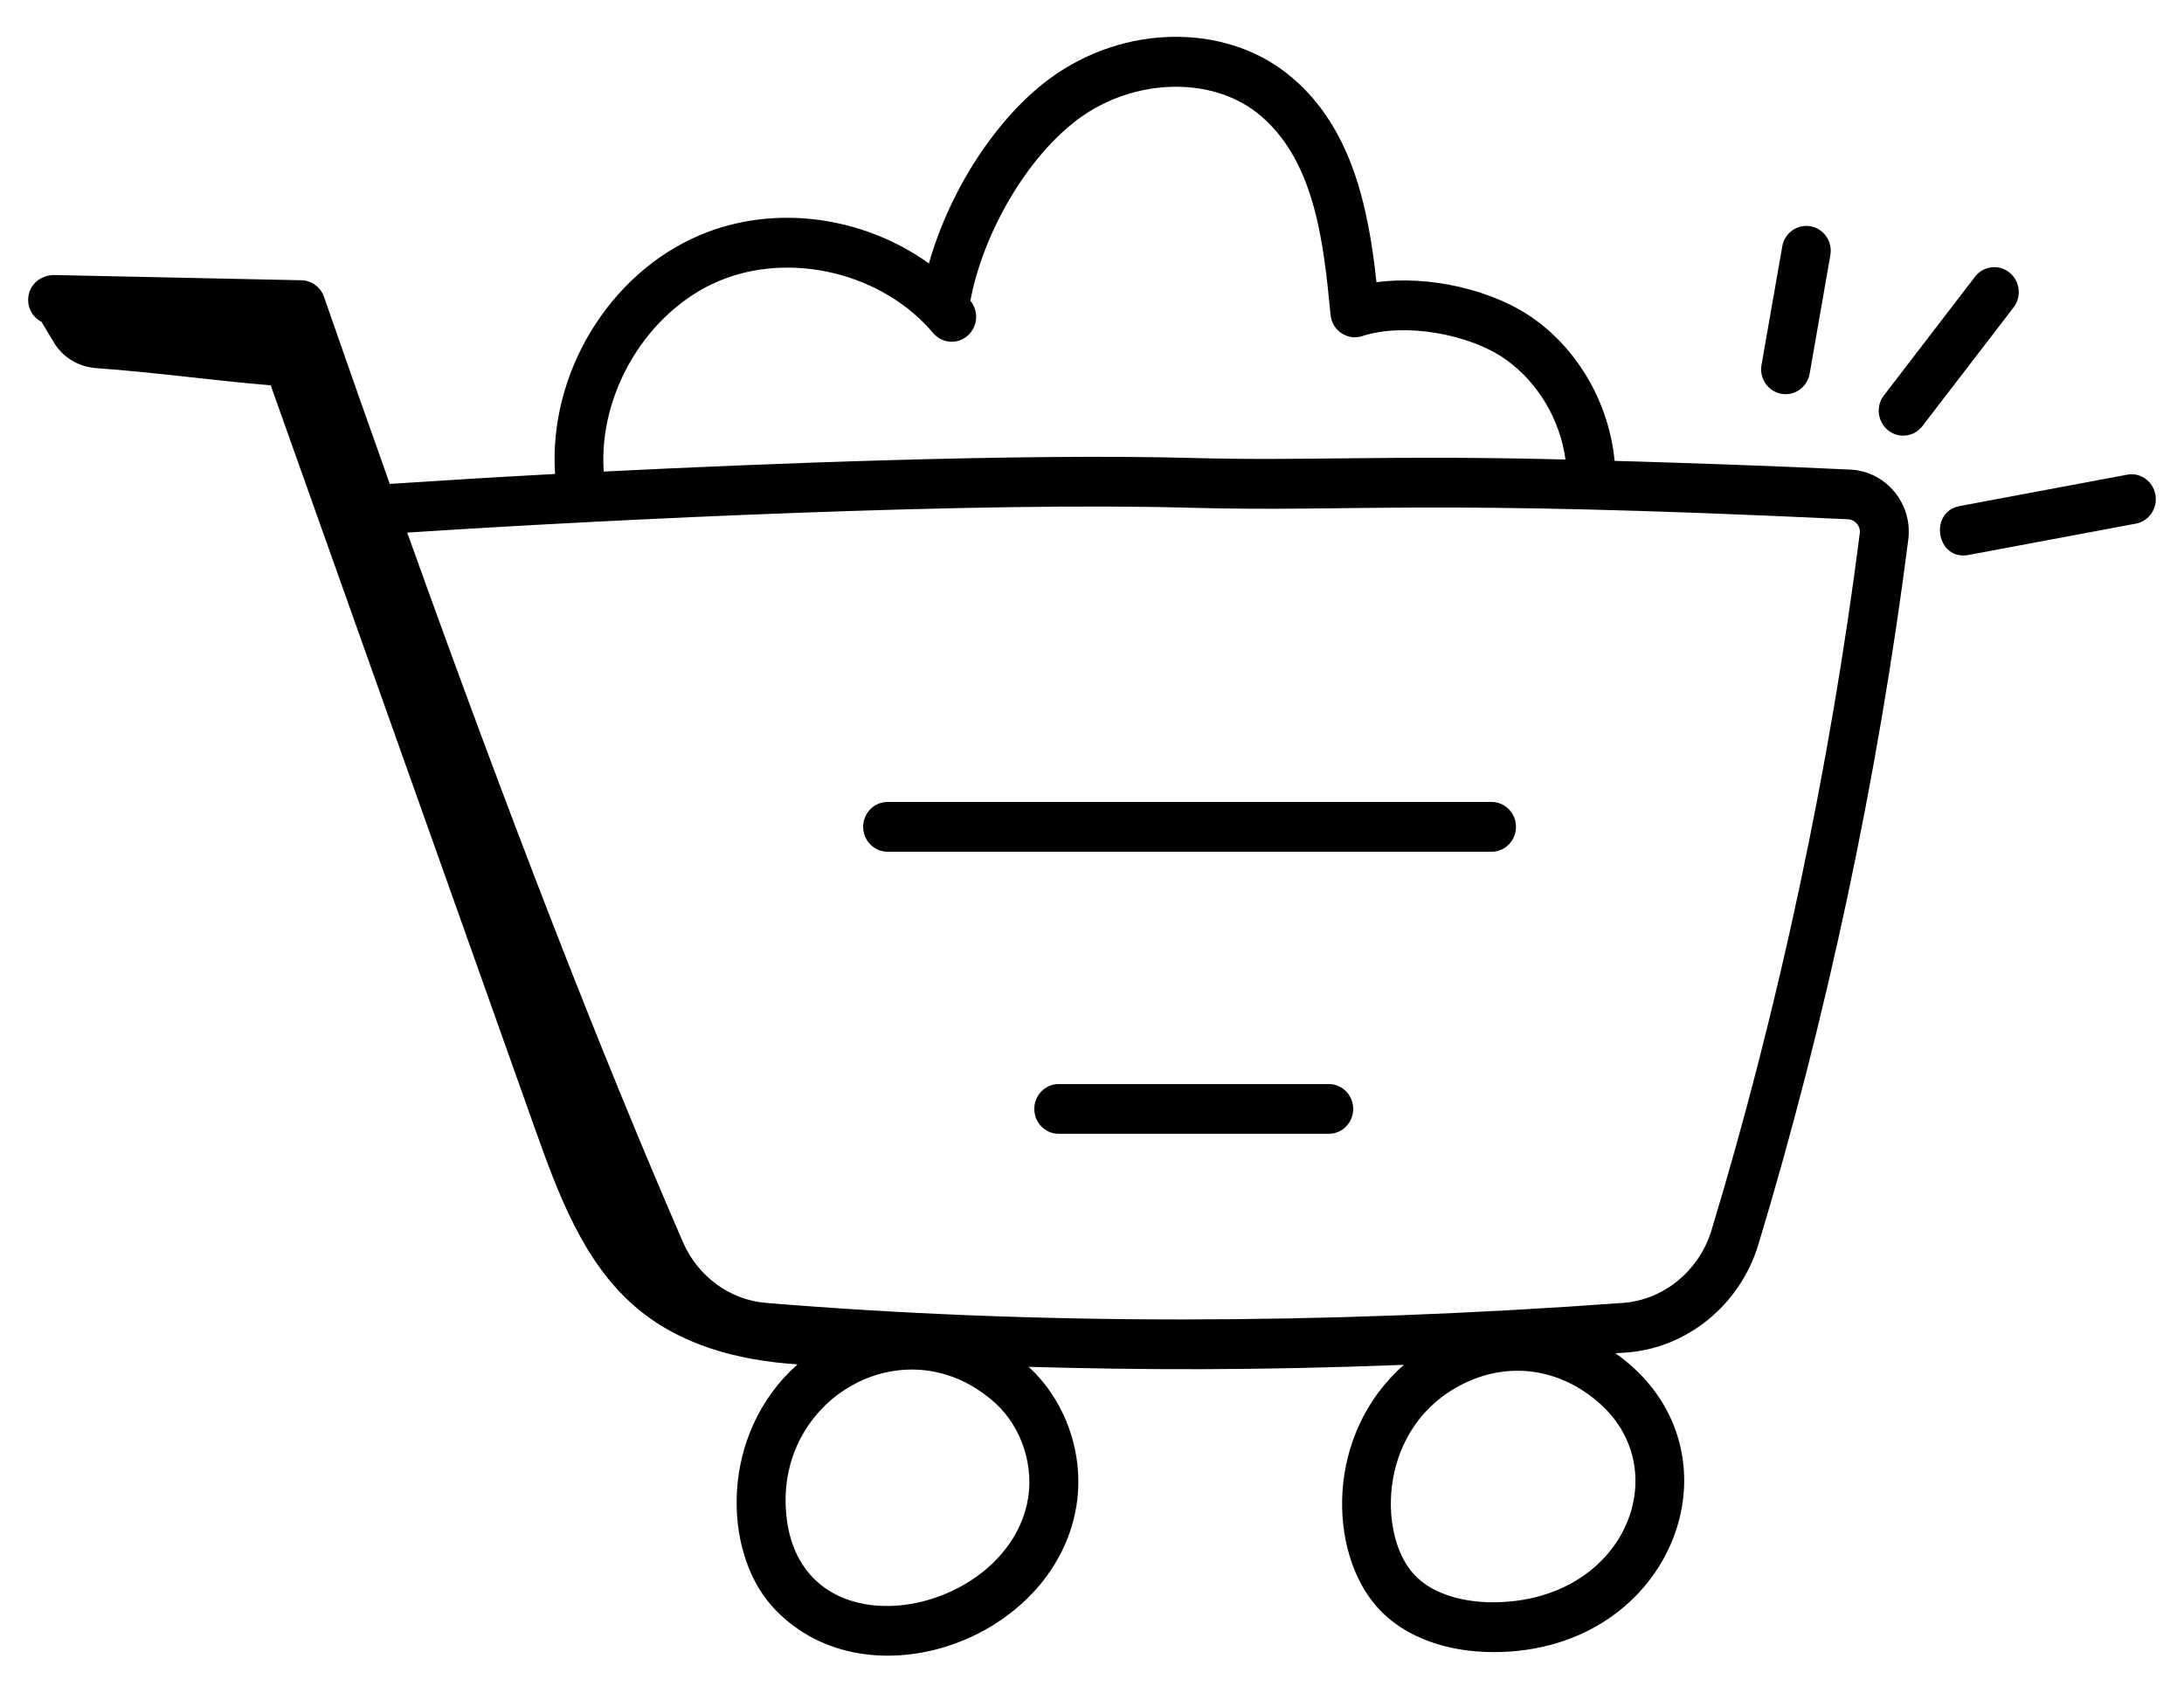 <svg width="40" height="31" viewBox="0 0 40 31" fill="none" xmlns="http://www.w3.org/2000/svg">
<g clip-path="url(#clip0_2744_30454)">
<path d="M0.761 5.895C0.833 6.019 0.911 6.145 0.985 6.269C1.149 6.548 1.442 6.719 1.76 6.742C2.869 6.822 3.915 6.971 4.958 7.057C6.573 11.598 8.187 16.14 9.801 20.681C10.22 21.858 10.674 23.09 11.605 23.908C12.43 24.632 13.501 24.916 14.606 24.989C13.175 26.263 13.241 28.405 14.13 29.407C15.76 31.244 19.152 30.133 19.683 27.746C19.902 26.768 19.57 25.706 18.84 25.034C20.88 25.091 22.935 25.104 25.712 24.998C24.265 26.269 24.326 28.425 25.219 29.431C25.748 30.027 26.571 30.259 27.357 30.259C30.688 30.259 32.048 26.525 29.587 24.785C29.655 24.78 29.722 24.777 29.79 24.772C30.899 24.691 31.868 23.9 32.202 22.802C33.447 18.691 34.397 14.224 34.95 9.884C35.034 9.225 34.542 8.632 33.891 8.601C32.467 8.533 31.02 8.483 29.571 8.441C29.475 7.421 28.934 6.447 28.113 5.853C27.355 5.304 26.172 5.039 25.21 5.169C25.053 3.698 24.716 2.243 23.564 1.34C22.389 0.42 20.572 0.457 19.242 1.428C18.249 2.154 17.392 3.485 17.013 4.825C15.81 3.962 14.183 3.727 12.814 4.308C11.148 5.017 10.045 6.849 10.166 8.681C9.157 8.735 8.147 8.796 7.139 8.863C6.749 7.767 6.347 6.627 5.934 5.437C5.872 5.258 5.707 5.137 5.521 5.133L0.973 5.037C0.46 5.07 0.363 5.686 0.761 5.895ZM18.81 27.544C18.339 29.664 14.543 30.353 14.392 27.628C14.275 25.544 16.633 24.252 18.23 25.7C18.723 26.147 18.956 26.888 18.81 27.544ZM27.232 29.345C26.891 29.331 26.261 29.246 25.883 28.82C25.222 28.075 25.248 26.108 26.805 25.342C27.658 24.922 28.598 25.07 29.318 25.722C30.716 26.992 29.712 29.414 27.232 29.345ZM13.159 5.15C14.473 4.592 16.163 5 17.091 6.1C17.252 6.292 17.535 6.313 17.722 6.149C17.909 5.985 17.931 5.7 17.772 5.509C18.012 4.237 18.831 2.851 19.764 2.169C20.764 1.438 22.162 1.392 23.018 2.063C24.082 2.896 24.242 4.444 24.369 5.766C24.396 6.057 24.683 6.245 24.953 6.155C25.709 5.906 26.918 6.107 27.595 6.596C28.177 7.017 28.574 7.696 28.672 8.416C25.426 8.333 23.932 8.446 21.835 8.388C18.707 8.303 13.915 8.493 11.058 8.637C10.955 7.201 11.853 5.705 13.159 5.15ZM21.811 9.3C24.875 9.383 25.947 9.135 33.849 9.511C33.977 9.518 34.079 9.636 34.062 9.767C33.516 14.056 32.577 18.471 31.346 22.533C31.121 23.274 30.47 23.809 29.726 23.863C24.198 24.267 18.917 24.267 14.032 23.863C13.368 23.809 12.784 23.382 12.508 22.75C10.985 19.236 9.352 15.04 7.458 9.755C11.326 9.502 17.951 9.19 21.811 9.3ZM32.642 4.513L32.262 6.685C32.214 6.964 32.425 7.22 32.704 7.22C32.916 7.22 33.105 7.065 33.144 6.844L33.523 4.673C33.566 4.425 33.404 4.188 33.161 4.144C32.919 4.101 32.685 4.265 32.642 4.513ZM34.856 7.979C34.99 7.979 35.121 7.919 35.209 7.804L36.879 5.63C37.031 5.432 36.996 5.145 36.802 4.99C36.605 4.834 36.324 4.87 36.173 5.068L34.504 7.242C34.272 7.544 34.489 7.979 34.856 7.979ZM38.955 8.695L35.894 9.268C35.316 9.375 35.469 10.279 36.056 10.164L39.117 9.591C39.36 9.546 39.521 9.308 39.476 9.06C39.431 8.813 39.199 8.645 38.955 8.695Z" fill="black"/>
<path d="M16.256 15.6H27.317C27.565 15.6 27.765 15.396 27.765 15.144C27.765 14.892 27.565 14.688 27.317 14.688H16.256C16.009 14.688 15.809 14.892 15.809 15.144C15.809 15.396 16.009 15.6 16.256 15.6ZM24.337 19.855H19.391C19.143 19.855 18.943 20.059 18.943 20.311C18.943 20.562 19.143 20.766 19.391 20.766H24.337C24.584 20.766 24.784 20.562 24.784 20.311C24.784 20.059 24.584 19.855 24.337 19.855Z" fill="black"/>
</g>
<defs>
<clipPath id="clip0_2744_30454">
<rect width="40" height="31" fill="white"/>
</clipPath>
</defs>
</svg>
